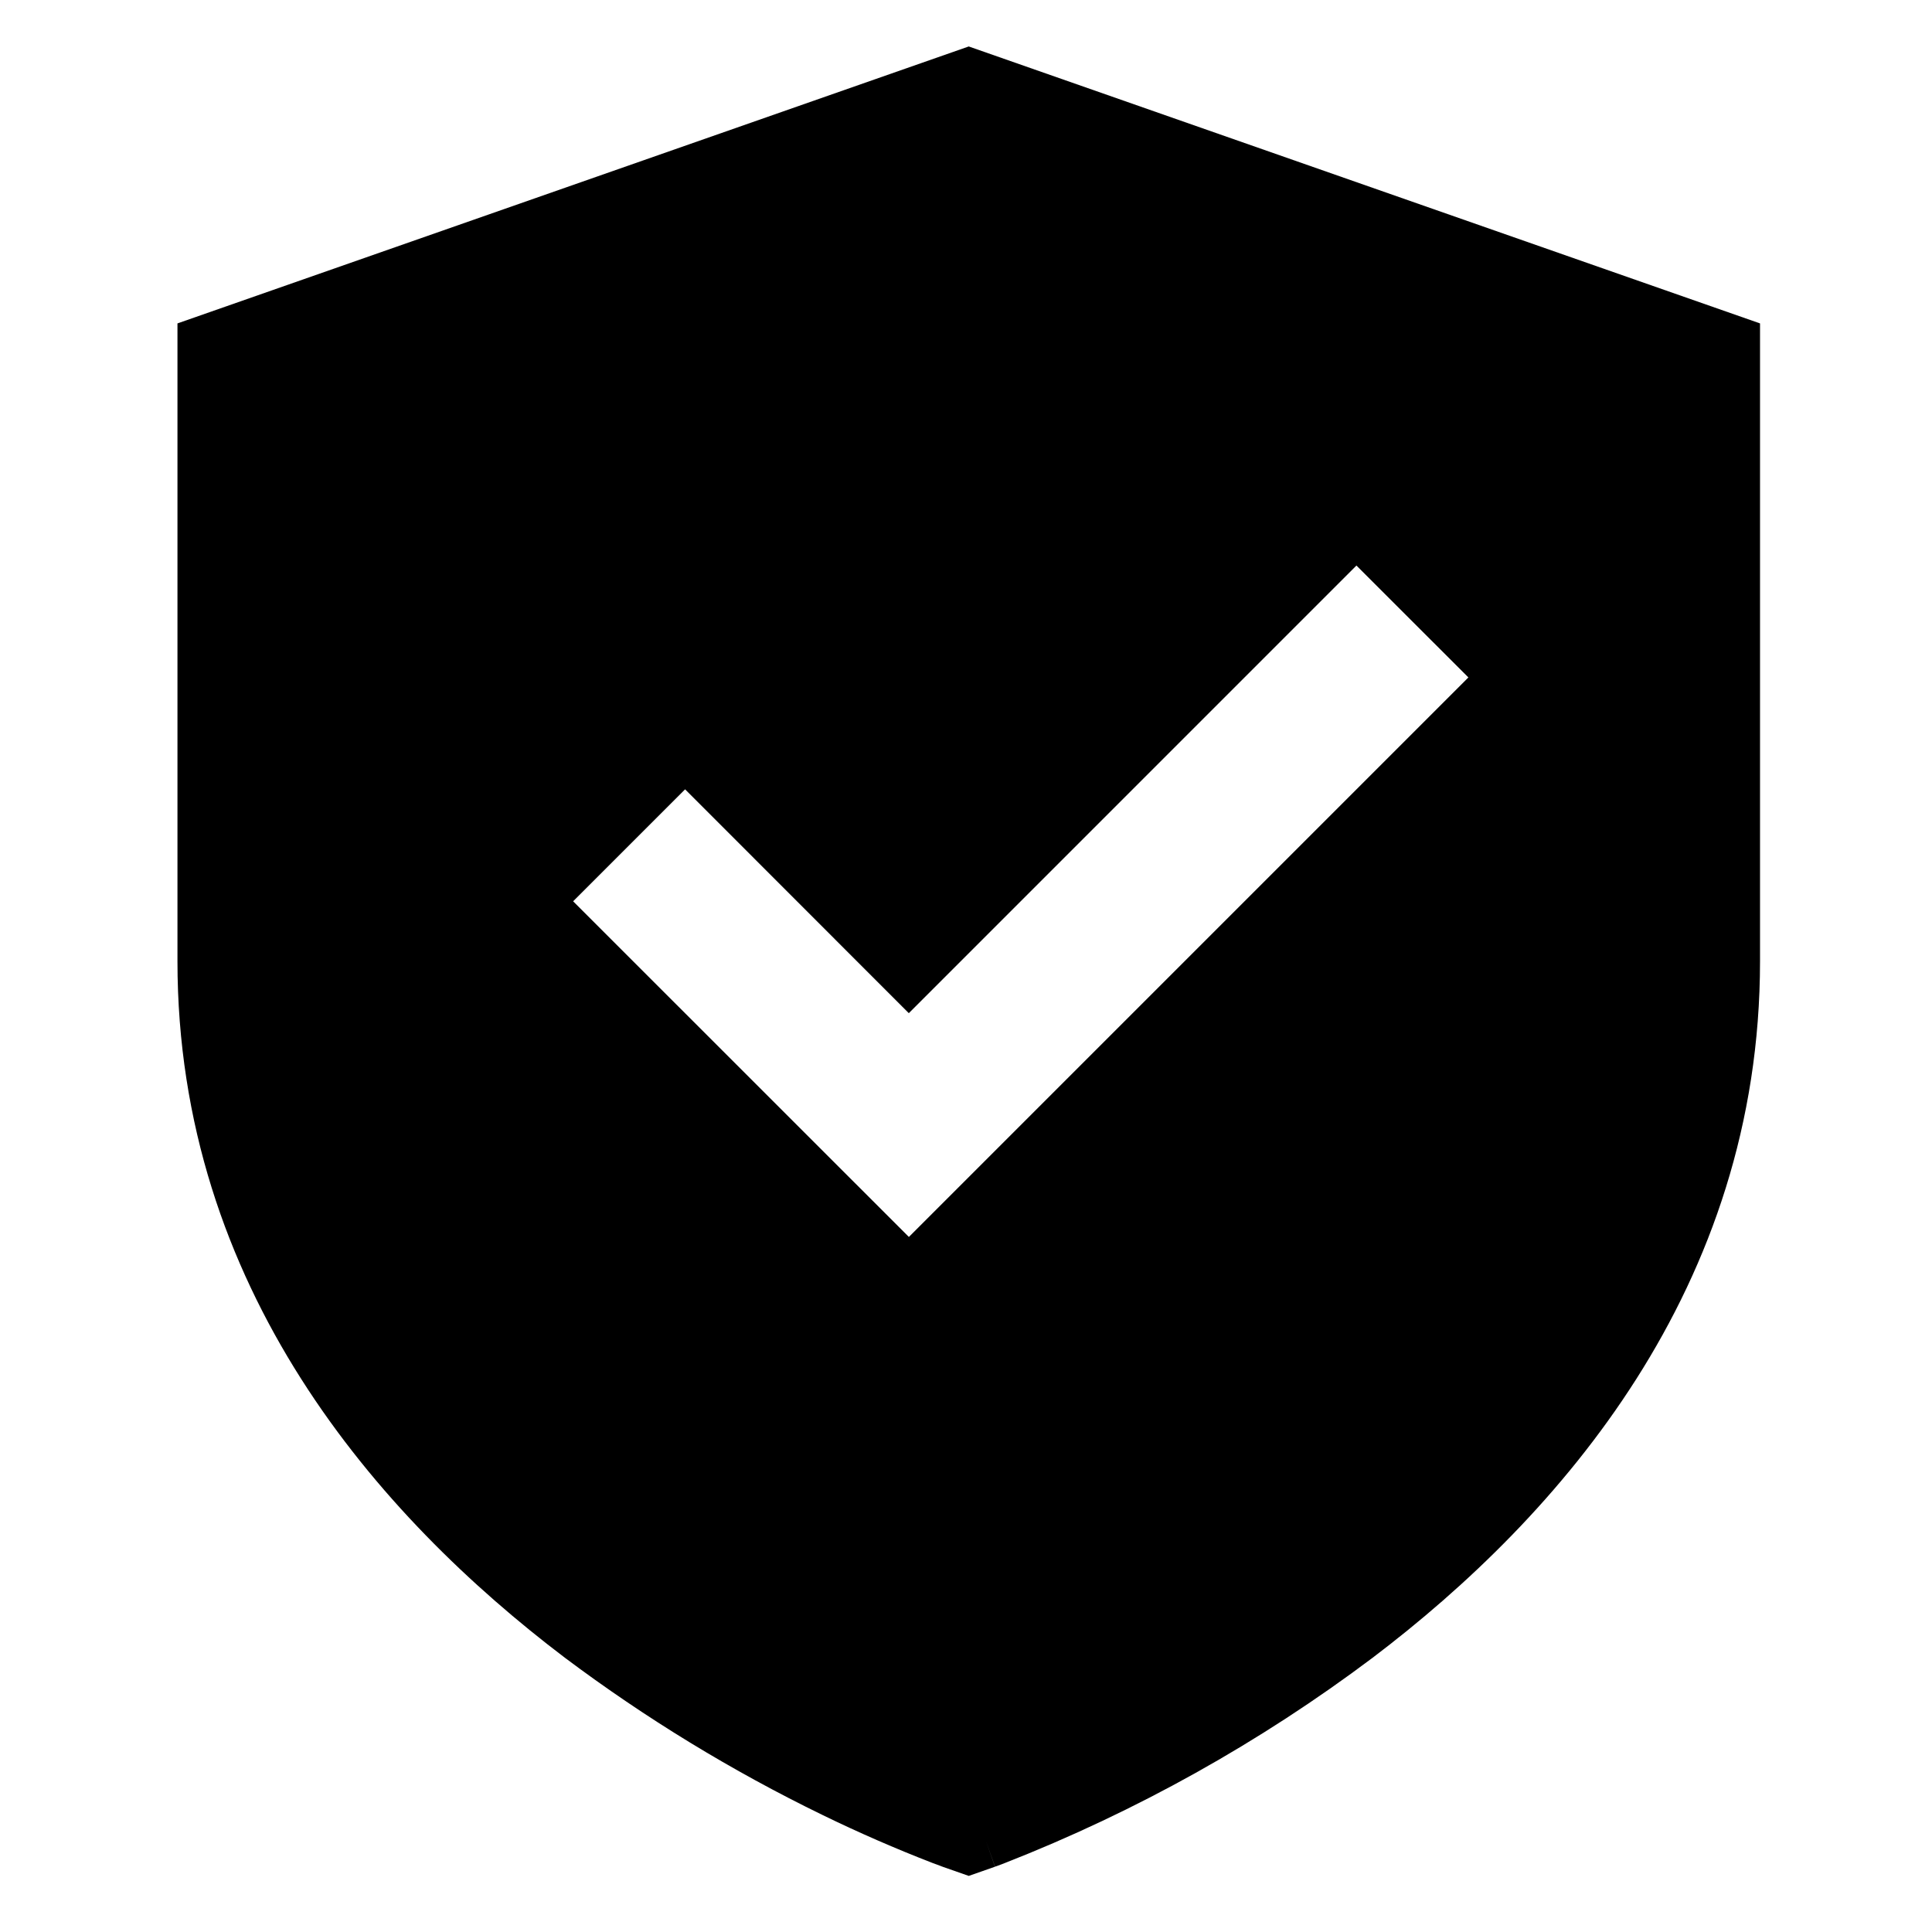 <svg width="50" height="50" viewBox="0 0 83 82" fill="none" xmlns="http://www.w3.org/2000/svg">
                                <path fill-rule="evenodd" clip-rule="evenodd" d="M75.612 13.394L41.618 1.496L7.624 13.394V40.793C7.624 54.822 16.238 64.63 24.268 70.718C27.738 73.32 31.449 75.584 35.35 77.48C36.895 78.232 38.472 78.92 40.075 79.54L40.371 79.648L40.456 79.682L40.48 79.689L40.493 79.696L41.618 80.09L42.744 79.696L42.351 78.577C42.744 79.693 42.747 79.693 42.747 79.693L42.757 79.689L42.781 79.682L42.866 79.652L43.162 79.54C48.806 77.328 54.123 74.361 58.969 70.718C67.002 64.63 75.612 54.822 75.612 40.793V13.394ZM42.351 78.577C42.186 78.107 41.951 77.438 41.618 76.487L42.351 78.577ZM63.083 28.603L39.046 52.64L24.622 38.22L29.432 33.41L39.043 43.027L58.273 23.796L63.083 28.603Z" fill="black"></path>
                                </svg>